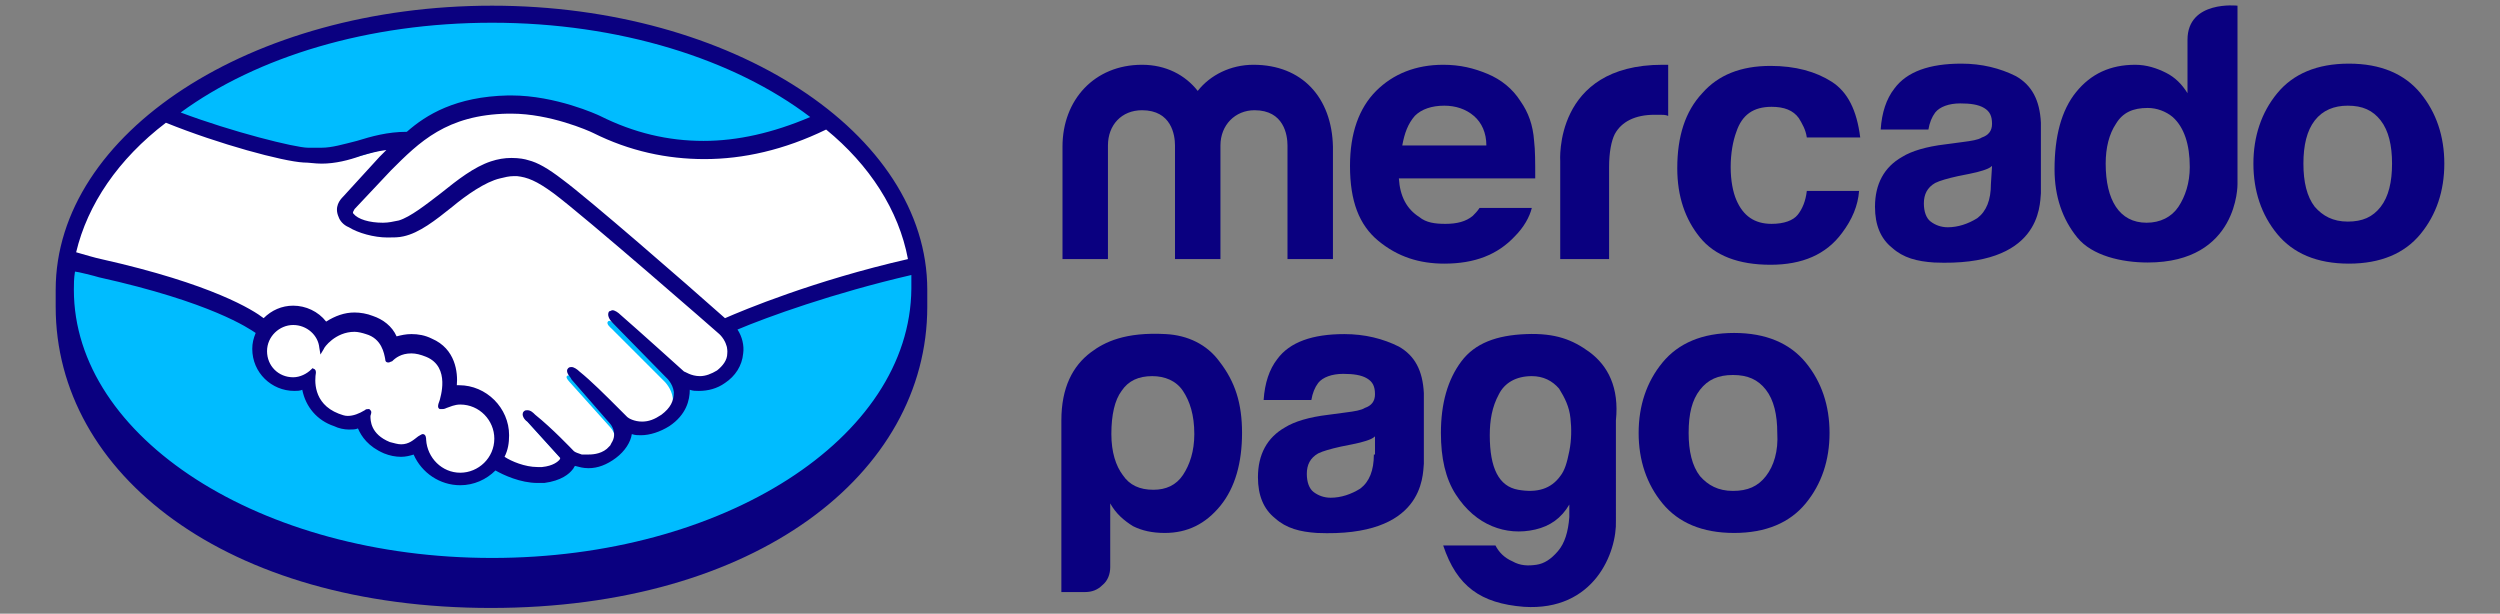 <?xml version="1.0" encoding="utf-8"?>
<!-- Generator: Adobe Illustrator 25.4.1, SVG Export Plug-In . SVG Version: 6.00 Build 0)  -->
<svg version="1.1" xmlns="http://www.w3.org/2000/svg" xmlns:xlink="http://www.w3.org/1999/xlink" x="0px" y="0px"
	 viewBox="0 0 220 54" style="enable-background:new 0 0 220 54;" xml:space="preserve">
<rect x="0" y="0" width="220" height="54" fill="#808080" stroke="none"/>
<style type="text/css">
	.st0{display:none;}
	.st1{display:inline;}
	.st2{fill:#00245B;}
	.st3{fill:#FFE100;}
	.st4{fill:#FFFFFF;}
	.st5{fill:#00BCFF;}
	.st6{fill:#0A0080;}
</style>
<g id="Capa_1" class="st0">
	<g class="st1">
		<g>
			<path class="st2" d="M78,26.1C78,12.8,61.6,2,41.3,2S4.5,12.8,4.5,26.1c0,0.3,0,1.3,0,1.4c0,14,14.4,25.4,36.8,25.4
				C63.8,52.9,78,41.6,78,27.5C78,27,78,26.7,78,26.1z"/>
			<path class="st3" d="M76.6,26.1c0,12.5-15.8,22.6-35.3,22.6S5.9,38.6,5.9,26.1S21.7,3.5,41.3,3.5C60.8,3.5,76.6,13.6,76.6,26.1z"
				/>
			<g>
				<path class="st4" d="M29.5,18.9c0,0-0.4,0.4-0.1,0.7c0.6,0.7,2.3,1.1,4,0.7c1-0.2,2.4-1.3,3.7-2.3c1.4-1.1,2.8-2.2,4.2-2.7
					c1.5-0.5,2.4-0.3,3-0.1c0.7,0.2,1.5,0.6,2.8,1.6c2.4,1.8,12.1,10.3,13.8,11.8c1.3-0.6,7.4-3.2,15.5-5c-0.7-4.4-3.4-8.3-7.4-11.6
					c-5.6,2.3-12.5,3.6-19.1,0.3c0,0-3.7-1.7-7.2-1.6c-5.3,0.1-7.6,2.4-10,4.9L29.5,18.9z"/>
				<path class="st4" d="M60.5,29.6c-0.1-0.1-11.4-10-14-11.9c-1.5-1.1-2.3-1.4-3.2-1.5c-0.5-0.1-1.1,0-1.5,0.1
					c-1.2,0.3-2.8,1.4-4.1,2.5c-1.4,1.1-2.8,2.2-4,2.5c-1.6,0.4-3.6-0.1-4.5-0.7c-0.4-0.2-0.6-0.5-0.7-0.8c-0.3-0.8,0.3-1.4,0.4-1.5
					l3.1-3.4c0.4-0.4,0.7-0.7,1.1-1.1c-1,0.1-1.9,0.4-2.9,0.6c-1.1,0.3-2.2,0.6-3.3,0.6c-0.5,0-2.9-0.4-3.4-0.5
					c-2.8-0.8-5.3-1.5-9-3.3c-4.4,3.3-7.4,7.4-8.3,12c0.6,0.2,1.7,0.5,2.1,0.6c10,2.2,13.2,4.5,13.8,5c0.6-0.7,1.5-1.1,2.5-1.1
					c1.1,0,2.1,0.6,2.7,1.4c0.6-0.5,1.4-0.8,2.4-0.8c0.5,0,1,0.1,1.4,0.2c1.1,0.4,1.7,1.1,2,1.8c0.4-0.2,0.8-0.3,1.4-0.3
					c0.5,0,1.1,0.1,1.7,0.4c1.8,0.8,2.1,2.6,2,4c0.1,0,0.3,0,0.4,0c2.2,0,4,1.8,4,4c0,0.7-0.2,1.3-0.5,1.9c0.6,0.3,2.1,1.1,3.5,0.9
					c1.1-0.1,1.5-0.5,1.6-0.7c0.1-0.1,0.2-0.3,0.1-0.4L44.4,37c0,0-0.5-0.4-0.3-0.6c0.2-0.2,0.5,0.1,0.7,0.2c1.4,1.2,3.2,3,3.2,3
					c0,0,0.2,0.2,0.8,0.4c0.6,0.1,1.5,0,2.2-0.5c0.2-0.1,0.3-0.3,0.5-0.5c0,0,0,0,0,0c0.7-0.9-0.1-1.9-0.1-1.9L48,33.5
					c0,0-0.5-0.4-0.3-0.6c0.1-0.2,0.5,0.1,0.7,0.2c1,0.9,2.5,2.4,4,3.8c0.3,0.2,1.5,1,3.2-0.1c1-0.7,1.2-1.5,1.2-2.1
					c-0.1-0.8-0.7-1.4-0.7-1.4l-4.5-4.5c0,0-0.5-0.4-0.3-0.6c0.1-0.2,0.5,0.1,0.7,0.2c1.4,1.2,5.3,4.8,5.3,4.8c0,0,1.4,1,3.1-0.1
					c0.6-0.4,1-1,1-1.6C61.3,30.3,60.5,29.6,60.5,29.6z"/>
				<path class="st4" d="M38.5,35.4c-0.7,0-1.5,0.4-1.6,0.3c0,0,0-0.3,0.1-0.5s1-2.9-1.3-3.9c-1.7-0.7-2.8,0.1-3.1,0.5
					c-0.1,0.1-0.1,0.1-0.2,0c0-0.5-0.3-1.9-1.8-2.3c-2.1-0.6-3.5,0.8-3.8,1.4c-0.1-1.2-1.2-2.1-2.4-2.1c-1.4,0-2.5,1.1-2.5,2.5
					c0,1.4,1.1,2.5,2.5,2.5c0.7,0,1.3-0.3,1.7-0.7c0,0,0,0,0,0.1c-0.1,0.6-0.3,2.8,2,3.7c0.9,0.4,1.7,0.1,2.4-0.4
					c0.2-0.1,0.2-0.1,0.2,0.1c-0.1,0.6,0,1.8,1.7,2.5c1.3,0.5,2.1,0,2.6-0.5c0.2-0.2,0.3-0.2,0.3,0.1c0.1,1.7,1.4,3,3.1,3
					c1.7,0,3.1-1.4,3.1-3.1C41.7,36.8,40.3,35.4,38.5,35.4z"/>
			</g>
			<path class="st2" d="M60.9,28.5c-3.5-3.1-11.5-10.1-13.7-11.7c-1.2-0.9-2.1-1.4-2.8-1.7C44,15,43.6,14.9,43,14.9
				c-0.6,0-1.2,0.1-1.8,0.3c-1.4,0.4-2.8,1.6-4.2,2.6l-0.1,0.1c-1.3,1-2.6,2-3.6,2.3c-0.4,0.1-0.9,0.1-1.3,0.1
				c-1.1,0-2.1-0.3-2.5-0.8c-0.1-0.1,0-0.2,0.1-0.4l0,0l3.1-3.3c2.4-2.4,4.7-4.7,9.9-4.8c0.1,0,0.2,0,0.3,0c3.2,0,6.5,1.5,6.9,1.6
				c3,1.5,6.2,2.2,9.4,2.2c3.3,0,6.7-0.8,10.3-2.5c-0.4-0.3-0.8-0.7-1.2-1c-3.1,1.4-6.1,2.1-9,2.1c-3,0-5.9-0.7-8.8-2.1
				c-0.2-0.1-3.7-1.8-7.5-1.8c-0.1,0-0.2,0-0.3,0c-4.4,0.1-6.9,1.7-8.5,3c-1.6,0-3,0.4-4.2,0.8c-1.1,0.3-2.1,0.6-3,0.6
				c-0.4,0-1.1,0-1.1,0c-1.1,0-6.5-1.4-10.8-3c-0.4,0.3-0.9,0.6-1.3,1c4.5,1.8,10,3.3,11.7,3.4c0.5,0,1,0.1,1.5,0.1
				c1.1,0,2.3-0.3,3.4-0.6c0.6-0.2,1.4-0.4,2.1-0.5c-0.2,0.2-0.4,0.4-0.6,0.6l-3.1,3.4c-0.2,0.2-0.8,0.9-0.4,1.7
				c0.1,0.3,0.4,0.6,0.8,0.9c0.7,0.5,2.1,0.8,3.3,0.8c0.5,0,0.9,0,1.3-0.1c1.3-0.3,2.7-1.4,4.1-2.5c1.2-0.9,2.8-2.1,4.1-2.4
				c0.3-0.1,0.8-0.1,1.1-0.1c0.1,0,0.2,0,0.3,0c0.8,0.1,1.6,0.4,3.1,1.5c2.6,1.9,13.9,11.8,14,11.9c0,0,0.7,0.6,0.7,1.7
				c0,0.6-0.3,1.1-0.9,1.5c-0.5,0.3-1,0.5-1.5,0.5c-0.8,0-1.3-0.4-1.3-0.4c0,0-3.9-3.6-5.3-4.8c-0.2-0.2-0.5-0.4-0.7-0.4
				c-0.1,0-0.2,0-0.3,0.1c-0.2,0.3,0,0.7,0.3,0.9l4.5,4.5c0,0,0.6,0.5,0.6,1.2c0,0.8-0.3,1.4-1.1,1.9c-0.5,0.3-1.1,0.5-1.6,0.5
				c-0.7,0-1.2-0.3-1.3-0.4L51.9,36c-1.2-1.2-2.4-2.4-3.3-3.1c-0.2-0.2-0.5-0.3-0.7-0.3c-0.1,0-0.2,0-0.3,0.1
				c-0.1,0.1-0.2,0.3,0.1,0.7c0.1,0.1,0.2,0.3,0.2,0.3l3.3,3.7c0,0,0.7,0.8,0.1,1.6l-0.1,0.2c-0.1,0.1-0.2,0.2-0.3,0.3
				c-0.6,0.5-1.3,0.5-1.6,0.5c-0.2,0-0.3,0-0.5,0c-0.3-0.1-0.5-0.2-0.7-0.3l0,0c-0.2-0.2-1.8-1.9-3.2-3c-0.2-0.2-0.4-0.3-0.6-0.3
				c-0.1,0-0.2,0-0.3,0.1c-0.3,0.3,0.1,0.8,0.3,0.9l2.8,3.1c0,0,0,0.1-0.1,0.2c-0.1,0.1-0.4,0.5-1.5,0.6c-0.1,0-0.2,0-0.4,0
				c-1.1,0-2.2-0.5-2.8-0.8c0.3-0.6,0.4-1.2,0.4-1.8c0-2.3-1.9-4.2-4.2-4.2c0,0-0.1,0-0.2,0c0.1-1.1-0.1-3.1-2.1-4
				c-0.6-0.3-1.2-0.4-1.8-0.4c-0.5,0-0.9,0.1-1.3,0.2c-0.4-0.8-1.1-1.4-2.1-1.8c-0.5-0.2-1-0.3-1.5-0.3c-0.9,0-1.6,0.2-2.4,0.8
				c-0.7-0.8-1.7-1.3-2.8-1.3c-0.9,0-1.8,0.4-2.5,1c-0.9-0.7-4.4-2.9-13.7-5c-0.4-0.1-1.5-0.4-2.1-0.6c-0.1,0.5-0.2,1-0.2,1.5
				c0,0,1.7,0.4,2.1,0.5c9.5,2.1,12.7,4.3,13.2,4.7c-0.2,0.4-0.3,0.9-0.3,1.4c0,2,1.6,3.6,3.6,3.6c0.2,0,0.4,0,0.6-0.1
				c0.3,1.5,1.2,2.5,2.7,3.1c0.4,0.2,0.9,0.2,1.3,0.2c0.3,0,0.5,0,0.8-0.1c0.3,0.7,0.9,1.5,2.2,2.1c0.5,0.2,0.9,0.3,1.4,0.3
				c0.4,0,0.7-0.1,1.1-0.2c0.6,1.6,2.2,2.6,3.9,2.6c1.1,0,2.2-0.5,3-1.3c0.7,0.4,2.1,1.1,3.6,1.1c0.2,0,0.4,0,0.5,0
				c1.4-0.2,2.1-0.7,2.4-1.2c0-0.1,0.1-0.2,0.2-0.2c0.3,0.1,0.7,0.2,1.1,0.2c0.8,0,1.5-0.3,2.3-0.8c0.8-0.5,1.3-1.3,1.4-2
				c0,0,0,0,0,0c0.2,0,0.5,0.1,0.8,0.1c0.8,0,1.6-0.2,2.4-0.8c1.5-1,1.7-2.2,1.7-3c0.3,0,0.5,0.1,0.8,0.1c0.8,0,1.5-0.2,2.2-0.7
				c0.9-0.6,1.5-1.5,1.5-2.5c0.1-0.7-0.1-1.4-0.5-2c2.5-1.1,8.1-3.1,14.7-4.6c0-0.5-0.1-1-0.2-1.5C68.4,25.2,62.4,27.8,60.9,28.5z
				 M38.5,41.4c-1.5,0-2.8-1.2-2.9-2.8c0-0.1,0-0.5-0.3-0.5c-0.1,0-0.2,0.1-0.3,0.2c-0.3,0.3-0.8,0.6-1.4,0.6
				c-0.3,0-0.6-0.1-0.9-0.2C31,38.1,31,37,31.1,36.5c0-0.1,0-0.2-0.1-0.3l-0.1-0.1h-0.1c-0.1,0-0.2,0-0.3,0.1
				c-0.5,0.3-0.9,0.5-1.4,0.5c-0.2,0-0.5,0-0.8-0.2c-2.2-0.8-2-2.9-1.9-3.5c0-0.1,0-0.2-0.1-0.3l-0.1-0.1l-0.1,0.1
				c-0.4,0.4-1,0.6-1.5,0.6c-1.2,0-2.2-1-2.2-2.2c0-1.2,1-2.2,2.2-2.2c1.1,0,2.1,0.8,2.2,2l0.1,0.6l0.3-0.5c0-0.1,0.9-1.4,2.6-1.4
				c0.3,0,0.6,0,1,0.1c1.3,0.4,1.6,1.6,1.6,2.1c0,0.3,0.2,0.3,0.3,0.3c0.1,0,0.2-0.1,0.3-0.1c0.2-0.3,0.8-0.7,1.7-0.7
				c0.4,0,0.8,0.1,1.2,0.3c2.1,0.9,1.2,3.6,1.1,3.6c-0.2,0.4-0.2,0.6,0,0.8l0.1,0H37c0.1,0,0.2,0,0.4-0.1c0.3-0.1,0.7-0.2,1.1-0.2
				l0,0c1.6,0,2.9,1.3,2.9,2.9C41.4,40.1,40.1,41.4,38.5,41.4z"/>
		</g>
		<path class="st2" d="M92.8,12.8v10.8h-4.3v-9.9c0-4.8,2.4-7.2,7.3-7.2c2.2,0,3.8,0.5,5.1,1.4c1.2-0.9,2.9-1.4,5.1-1.4
			c4.8,0,7.2,2.4,7.2,7.2v9.9h-2.2c-1.4-0.1-2.1-0.8-2.1-2.1v-8.7c-0.1-1.8-1.1-2.6-2.9-2.6c-1.9,0-2.8,0.9-2.9,2.6v10.7h-4.3V12.8
			c-0.1-1.8-1.1-2.6-2.9-2.6C93.8,10.2,92.9,11.1,92.8,12.8z"/>
		<path class="st2" d="M133.9,15c0.1-5.5,2.8-8.5,8.5-8.5h1.3v4.4l-2,0c-2.4,0-3.5,1.5-3.5,4v8.8h-4.3L133.9,15L133.9,15z"/>
		<path class="st2" d="M167.6,11.8h-4c0.1-3.3,1.8-5.4,6.6-5.4c4.7,0,7,1.5,7.1,4.7v5.8c0,4.7-2.8,6.8-7.4,7.1
			c-4.1,0.3-6.9-1.6-6.9-5.3c0.1-4.1,3-5.1,7.3-5.6c1.8-0.2,2.8-0.8,2.8-1.7c-0.1-1-1-1.4-2.8-1.4C168.4,9.8,167.8,11,167.6,11.8z
			 M173.2,16.6v-1.4c-1,0.4-2.1,0.6-3.4,0.8c-1.7,0.3-2.6,1.1-2.6,2.4c0.1,1.3,0.8,2,2.1,2C171.8,20.4,173.2,19,173.2,16.6z"/>
		<path class="st2" d="M195.6,1.1v15.3c0,5.1-2.7,7.6-7.9,7.6c-5.2-0.1-7.9-2.9-7.9-8.6c0-5.8,2.2-8.7,6.8-8.9
			c2.1,0,3.7,0.9,4.8,2.6V3.7l0-0.5C192.8,1.1,195.6,1.1,195.6,1.1z M184.2,15.1c0,3.4,1.1,5.2,3.6,5.2c2.4,0,3.6-1.7,3.6-5.1
			c-0.1-3.3-1.3-4.9-3.6-4.9C185.5,10.3,184.3,11.9,184.2,15.1z"/>
		<path class="st2" d="M119.8,26.3h1.1v22.4h-4.3V29C116.7,28.4,118,26.3,119.8,26.3z"/>
		<path class="st2" d="M143,31.3c-2.1,0-3.7,0.9-4.8,2.6v-7.6h-0.5l0,0c-2.1,0-3.2,1.2-3.8,2.1v-0.1v12.9c0,5.1,2.7,7.6,7.9,7.6
			c5.2-0.1,7.9-2.9,7.9-8.6C149.8,34.4,147.5,31.4,143,31.3z M141.8,45.1c-2.4,0-3.6-1.7-3.6-5.2c0.1-3.3,1.3-4.9,3.6-4.9
			c2.3,0,3.5,1.6,3.6,4.9C145.4,43.4,144.2,45.1,141.8,45.1z"/>
		<g>
			<path class="st2" d="M120.7,19.4c0.7,0.7,1.7,1,2.9,1c0.9,0,1.7-0.2,2.4-0.7c0.7-0.5,1.1-0.9,1.2-1.5h4c-0.6,2-1.6,3.4-2.9,4.2
				c-1.3,0.9-2.9,1.3-4.8,1.3c-1.3,0-2.5-0.2-3.5-0.6c-1-0.4-1.9-1-2.7-1.8c-0.7-0.8-1.3-1.7-1.7-2.7s-0.6-2.2-0.6-3.5
				c0-1.2,0.2-2.4,0.6-3.4c0.4-1.1,1-2,1.7-2.8s1.6-1.4,2.7-1.8c1-0.4,2.2-0.7,3.4-0.7c1.4,0,2.6,0.3,3.7,0.8s1.9,1.3,2.6,2.2
				s1.1,2,1.4,3.1s0.4,2.4,0.3,3.7h-11.9C119.6,17.7,120,18.7,120.7,19.4z M125.8,10.7c-0.5-0.6-1.4-0.9-2.5-0.9
				c-0.7,0-1.3,0.1-1.8,0.4c-0.5,0.2-0.9,0.6-1.2,0.9s-0.5,0.7-0.6,1.1c-0.1,0.4-0.2,0.8-0.2,1.1h7.4
				C126.7,12.2,126.3,11.3,125.8,10.7z"/>
		</g>
		<g>
			<path class="st2" d="M153.3,9.8c-0.7,0-1.3,0.2-1.8,0.5c-0.5,0.3-0.9,0.8-1.2,1.3c-0.3,0.5-0.5,1.1-0.7,1.7s-0.2,1.3-0.2,1.9
				c0,0.6,0.1,1.2,0.2,1.8c0.1,0.6,0.3,1.2,0.6,1.7c0.3,0.5,0.7,0.9,1.2,1.2c0.5,0.3,1.1,0.5,1.8,0.5c1.1,0,1.9-0.3,2.5-0.9
				s1-1.4,1.1-2.5h4.4c-0.3,2.2-1.2,3.9-2.6,5.1s-3.2,1.7-5.4,1.7c-1.2,0-2.4-0.2-3.4-0.6s-1.9-1-2.7-1.8c-0.7-0.8-1.3-1.6-1.7-2.7
				c-0.4-1-0.6-2.2-0.6-3.4c0-1.3,0.2-2.5,0.6-3.6c0.4-1.1,0.9-2.1,1.7-2.9c0.7-0.8,1.6-1.4,2.7-1.9c1.1-0.4,2.3-0.7,3.6-0.7
				c1,0,1.9,0.1,2.9,0.4c0.9,0.3,1.7,0.7,2.4,1.2s1.3,1.2,1.8,2c0.4,0.8,0.7,1.7,0.8,2.8h-4.5C156.4,10.7,155.2,9.8,153.3,9.8z"/>
		</g>
		<g>
			<path class="st2" d="M198.9,11.5c0.4-1.1,1-2,1.7-2.8s1.6-1.3,2.7-1.8c1.1-0.4,2.2-0.6,3.5-0.6s2.5,0.2,3.6,0.6s2,1,2.7,1.8
				s1.3,1.7,1.7,2.8s0.6,2.3,0.6,3.6s-0.2,2.5-0.6,3.6c-0.4,1.1-1,2-1.7,2.8s-1.7,1.4-2.7,1.8s-2.2,0.6-3.6,0.6s-2.5-0.2-3.5-0.6
				c-1.1-0.4-1.9-1-2.7-1.8c-0.8-0.8-1.3-1.7-1.7-2.8s-0.6-2.3-0.6-3.6S198.5,12.6,198.9,11.5z M203,17.1c0.1,0.6,0.4,1.2,0.7,1.7
				c0.3,0.5,0.7,0.9,1.2,1.2s1.2,0.5,1.9,0.5c0.8,0,1.4-0.1,1.9-0.5c0.5-0.3,0.9-0.7,1.3-1.2c0.3-0.5,0.5-1.1,0.7-1.7
				c0.1-0.6,0.2-1.3,0.2-1.9s-0.1-1.3-0.2-2c-0.1-0.6-0.4-1.2-0.7-1.7c-0.3-0.5-0.7-0.9-1.3-1.2s-1.2-0.5-1.9-0.5s-1.4,0.2-1.9,0.5
				c-0.5,0.3-0.9,0.7-1.2,1.2c-0.3,0.5-0.5,1.1-0.7,1.7c-0.1,0.6-0.2,1.3-0.2,2S202.9,16.4,203,17.1z"/>
		</g>
		<path class="st2" d="M152.3,39.9c0.1-5.5,2.8-8.5,8.5-8.5h1.3v4.4l-2,0c-2.4,0-3.5,1.5-3.5,4v8.8h-4.3L152.3,39.9L152.3,39.9z"/>
		<g>
			<path class="st2" d="M168.8,44.3c0.7,0.7,1.7,1,2.9,1c0.9,0,1.7-0.2,2.4-0.7s1.1-0.9,1.2-1.5h4c-0.6,2-1.6,3.4-2.9,4.2
				c-1.3,0.8-2.9,1.3-4.8,1.3c-1.3,0-2.5-0.2-3.5-0.6s-1.9-1-2.6-1.8c-0.7-0.8-1.3-1.7-1.7-2.7s-0.6-2.2-0.6-3.5
				c0-1.2,0.2-2.4,0.6-3.4c0.4-1.1,1-2,1.7-2.8s1.6-1.4,2.7-1.8c1-0.5,2.2-0.7,3.4-0.7c1.4,0,2.6,0.3,3.7,0.8c1,0.5,1.9,1.3,2.6,2.2
				c0.7,0.9,1.1,2,1.4,3.1c0.3,1.2,0.4,2.4,0.3,3.7h-11.9C167.7,42.6,168.1,43.7,168.8,44.3z M173.9,35.7c-0.5-0.6-1.4-0.9-2.5-0.9
				c-0.7,0-1.3,0.1-1.8,0.4c-0.5,0.2-0.9,0.5-1.1,0.9s-0.5,0.7-0.6,1.2c-0.1,0.4-0.2,0.8-0.2,1.1h7.4
				C174.8,37.1,174.4,36.3,173.9,35.7z"/>
		</g>
		<rect x="125.5" y="26.3" class="st2" width="4.3" height="3.9"/>
		<rect x="125.5" y="32.1" class="st2" width="4.3" height="16.6"/>
	</g>
</g>
<g id="Capa_2">
	<g>
		<path class="st5" d="M43.3,1.5C22.5,1.5,5.7,12.2,5.7,25.5s16.8,25.1,37.6,25.1s37.6-11.8,37.6-25.1S64,1.5,43.3,1.5z"/>
		<path class="st4" d="M31,18.1c0,0-0.4,0.4-0.1,0.7c0.6,0.7,2.4,1.2,4.2,0.8c1.1-0.2,2.5-1.3,3.8-2.4c1.5-1.2,2.9-2.3,4.3-2.8
			c1.5-0.5,2.5-0.3,3.2-0.1c0.7,0.2,1.6,0.7,2.9,1.7c2.5,1.9,12.7,10.7,14.4,12.3c1.4-0.6,8.1-3.4,16.6-5.2
			c-0.7-4.5-3.5-8.9-7.7-12.3c-5.8,2.5-13.5,3.9-20.4,0.5c0,0-3.8-1.8-7.5-1.7c-5.5,0.1-7.9,2.5-10.5,5.1L31,18.1L31,18.1z"/>
		<path class="st4" d="M63.3,29.2c-0.1-0.1-11.9-10.4-14.6-12.4c-1.5-1.2-2.4-1.5-3.3-1.6c-0.5-0.1-1.1,0-1.6,0.2
			c-1.2,0.3-2.9,1.4-4.3,2.6c-1.5,1.2-2.9,2.3-4.2,2.6c-1.7,0.4-3.7-0.1-4.6-0.7c-0.4-0.3-0.6-0.5-0.8-0.8c-0.3-0.8,0.3-1.4,0.4-1.5
			l3.3-3.5c0.4-0.4,0.8-0.8,1.2-1.1c-1.1,0.1-2,0.4-3,0.7c-1.2,0.3-2.3,0.6-3.5,0.6c-0.5,0-3-0.4-3.5-0.6c-2.9-0.8-6.3-1.6-10.2-3.4
			C9.9,13.6,6.9,17.9,6,22.6c0.7,0.2,2.4,0.6,2.9,0.7c10.5,2.3,13.7,4.7,14.3,5.2c0.6-0.7,1.6-1.2,2.6-1.2c1.2,0,2.2,0.6,2.8,1.5
			c0.6-0.5,1.4-0.9,2.5-0.9c0.5,0,1,0.1,1.5,0.3c1.2,0.4,1.8,1.2,2.1,1.9c0.4-0.2,0.9-0.3,1.5-0.3c0.6,0,1.2,0.1,1.7,0.4
			c1.9,0.8,2.2,2.7,2.1,4.2c0.1,0,0.3,0,0.4,0c2.3,0,4.2,1.9,4.2,4.2c0,0.7-0.2,1.4-0.5,2c0.6,0.3,2.2,1.1,3.6,1
			c1.1-0.1,1.5-0.5,1.7-0.7c0.1-0.1,0.2-0.3,0.1-0.4l-3-3.3c0,0-0.5-0.5-0.3-0.6c0.2-0.2,0.5,0.1,0.7,0.3c1.5,1.3,3.3,3.2,3.3,3.2
			c0,0,0.2,0.3,0.8,0.4c0.6,0.1,1.6,0,2.3-0.5c0.2-0.1,0.4-0.3,0.5-0.5c0,0,0,0,0,0c0.8-1-0.1-1.9-0.1-1.9l-3.5-3.9
			c0,0-0.5-0.5-0.3-0.6c0.1-0.2,0.5,0.1,0.7,0.3c1.1,0.9,2.6,2.5,4.1,3.9c0.3,0.2,1.6,1,3.3-0.1c1-0.7,1.3-1.5,1.2-2.2
			c-0.1-0.8-0.7-1.4-0.7-1.4l-4.7-4.7c0,0-0.5-0.4-0.3-0.6c0.1-0.2,0.5,0.1,0.7,0.3c1.5,1.3,5.6,5,5.6,5c0.1,0,1.5,1,3.2-0.1
			c0.6-0.4,1-1,1.1-1.7C64.2,30,63.3,29.2,63.3,29.2L63.3,29.2z"/>
		<path class="st4" d="M40.4,35.2c-0.7,0-1.5,0.4-1.6,0.4c-0.1,0,0-0.3,0.1-0.5c0.1-0.2,1-3.1-1.3-4.1c-1.8-0.8-2.9,0.1-3.3,0.5
			c-0.1,0.1-0.1,0.1-0.2,0c0-0.5-0.3-1.9-1.8-2.4c-2.2-0.7-3.6,0.9-4,1.4c-0.2-1.3-1.2-2.2-2.5-2.2c-1.4,0-2.6,1.1-2.6,2.6
			c0,1.4,1.2,2.6,2.6,2.6c0.7,0,1.3-0.3,1.8-0.7c0,0,0,0,0,0.1c-0.1,0.6-0.3,2.9,2.1,3.9c1,0.4,1.8,0.1,2.5-0.4
			c0.2-0.1,0.2-0.1,0.2,0.1c-0.1,0.6,0,1.9,1.8,2.6c1.4,0.6,2.2,0,2.7-0.5c0.2-0.2,0.3-0.2,0.3,0.1c0.1,1.7,1.5,3.1,3.2,3.1
			c1.8,0,3.2-1.4,3.2-3.2C43.7,36.7,42.2,35.3,40.4,35.2L40.4,35.2z"/>
		<path class="st6" d="M43.3,0.5C22.1,0.5,4.9,11.7,4.9,25.5c0,0.4,0,1.3,0,1.5c0,14.7,15,26.5,38.3,26.5S81.6,41.7,81.6,27v-1.5
			C81.6,11.7,64.4,0.5,43.3,0.5L43.3,0.5z M79.9,22.8c-8.3,1.9-14.5,4.5-16.1,5.2c-3.6-3.2-12-10.5-14.3-12.2c-1.3-1-2.2-1.5-3-1.7
			c-0.3-0.1-0.8-0.2-1.5-0.2c-0.6,0-1.2,0.1-1.8,0.3c-1.5,0.5-2.9,1.6-4.4,2.8L38.8,17c-1.3,1-2.7,2.1-3.7,2.4
			c-0.5,0.1-0.9,0.2-1.4,0.2c-1.2,0-2.2-0.3-2.6-0.8c-0.1-0.1,0-0.2,0.1-0.4l0,0l3.2-3.4c2.5-2.5,4.9-4.9,10.3-5c0.1,0,0.2,0,0.3,0
			c3.4,0,6.8,1.5,7.2,1.7c3.2,1.6,6.5,2.3,9.8,2.3c3.4,0,7-0.8,10.7-2.6C76.5,14.5,79.1,18.5,79.9,22.8L79.9,22.8z M43.3,2
			c11.2,0,21.3,3.2,28,8.3c-3.3,1.4-6.4,2.1-9.4,2.1c-3.1,0-6.1-0.7-9.1-2.2c-0.2-0.1-3.9-1.8-7.8-1.8c-0.1,0-0.2,0-0.3,0
			c-4.6,0.1-7.2,1.7-8.9,3.2c-1.7,0-3.1,0.4-4.4,0.8c-1.2,0.3-2.2,0.6-3.1,0.6c-0.4,0-1.1,0-1.2,0c-1.1,0-6.7-1.4-11.2-3.1
			C22.6,5,32.4,2,43.3,2L43.3,2z M14.6,10.8c4.7,1.9,10.3,3.4,12.1,3.5c0.5,0,1,0.1,1.6,0.1c1.2,0,2.4-0.3,3.5-0.7
			c0.7-0.2,1.4-0.4,2.2-0.5c-0.2,0.2-0.4,0.4-0.6,0.6l-3.2,3.5c-0.3,0.3-0.8,0.9-0.4,1.8c0.1,0.3,0.4,0.7,0.9,0.9
			c0.8,0.5,2.2,0.9,3.4,0.9c0.5,0,1,0,1.4-0.1c1.4-0.3,2.8-1.4,4.3-2.6c1.2-1,2.9-2.2,4.2-2.5c0.4-0.1,0.8-0.2,1.2-0.2
			c0.1,0,0.2,0,0.3,0c0.9,0.1,1.7,0.4,3.2,1.5c2.7,2,14.5,12.3,14.6,12.4c0,0,0.8,0.7,0.7,1.7c0,0.6-0.4,1.1-0.9,1.5
			c-0.5,0.3-1,0.5-1.5,0.5c-0.8,0-1.3-0.4-1.4-0.4c0,0-4.1-3.7-5.6-5c-0.2-0.2-0.5-0.4-0.7-0.4c-0.1,0-0.2,0.1-0.3,0.1
			c-0.2,0.3,0,0.7,0.3,1l4.7,4.8c0,0,0.6,0.5,0.7,1.3c0,0.8-0.3,1.4-1.1,2c-0.6,0.4-1.1,0.6-1.7,0.6c-0.7,0-1.2-0.3-1.3-0.4
			l-0.7-0.7c-1.2-1.2-2.5-2.5-3.5-3.3c-0.2-0.2-0.5-0.4-0.7-0.4c-0.1,0-0.2,0-0.3,0.1c-0.1,0.1-0.2,0.3,0.1,0.7
			c0.1,0.1,0.2,0.3,0.2,0.3l3.4,3.9c0,0,0.7,0.8,0.1,1.7l-0.1,0.2c-0.1,0.1-0.2,0.2-0.3,0.3c-0.6,0.5-1.4,0.5-1.7,0.5
			c-0.2,0-0.3,0-0.5,0c-0.3-0.1-0.6-0.2-0.7-0.3l0,0c-0.2-0.2-1.9-2-3.4-3.2c-0.2-0.2-0.4-0.4-0.7-0.4c-0.1,0-0.2,0-0.3,0.1
			c-0.3,0.3,0.1,0.8,0.3,0.9l2.9,3.2c0,0,0,0.1-0.1,0.2c-0.1,0.1-0.5,0.5-1.5,0.6c-0.1,0-0.3,0-0.4,0c-1.1,0-2.3-0.5-2.9-0.9
			c0.3-0.6,0.4-1.2,0.4-1.9c0-2.4-2-4.4-4.4-4.4c-0.1,0-0.1,0-0.2,0c0.1-1.1-0.1-3.2-2.2-4.1c-0.6-0.3-1.2-0.4-1.8-0.4
			c-0.5,0-0.9,0.1-1.3,0.2c-0.4-0.9-1.2-1.5-2.1-1.8c-0.5-0.2-1.1-0.3-1.6-0.3c-0.9,0-1.7,0.3-2.5,0.8c-0.7-0.9-1.8-1.4-2.9-1.4
			c-1,0-1.9,0.4-2.6,1.1c-0.9-0.7-4.5-3-14.3-5.2c-0.5-0.1-1.5-0.4-2.2-0.6C7.7,18,10.4,14,14.6,10.8L14.6,10.8z M32.6,36.1L32.5,36
			h-0.1c-0.1,0-0.2,0-0.3,0.1c-0.5,0.3-1,0.5-1.5,0.5c-0.3,0-0.5-0.1-0.8-0.2c-2.3-0.9-2.1-3-2-3.6c0-0.1,0-0.2-0.1-0.3l-0.2-0.1
			l-0.1,0.1c-0.4,0.4-1,0.7-1.6,0.7c-1.3,0-2.3-1-2.3-2.3c0-1.3,1.1-2.3,2.3-2.3c1.2,0,2.2,0.9,2.3,2l0.1,0.6l0.3-0.5
			c0-0.1,1-1.5,2.7-1.5c0.3,0,0.7,0.1,1,0.2c1.4,0.4,1.6,1.7,1.7,2.2c0,0.3,0.2,0.3,0.3,0.3c0.1,0,0.2-0.1,0.3-0.1
			c0.3-0.3,0.8-0.7,1.7-0.7c0.4,0,0.8,0.1,1.3,0.3c2.2,0.9,1.2,3.7,1.2,3.8c-0.2,0.5-0.2,0.7,0,0.8l0.1,0h0.1c0.1,0,0.2,0,0.4-0.1
			c0.3-0.1,0.7-0.3,1.2-0.3l0,0c1.7,0,3,1.4,3,3c0,1.7-1.4,3-3,3c-1.6,0-2.9-1.3-3-2.9c0-0.1,0-0.5-0.3-0.5c-0.1,0-0.2,0.1-0.4,0.2
			c-0.4,0.3-0.8,0.7-1.5,0.7c-0.3,0-0.6-0.1-1-0.2c-1.7-0.7-1.7-1.9-1.7-2.3C32.7,36.3,32.7,36.2,32.6,36.1L32.6,36.1z M43.3,49.1
			c-20.4,0-36.8-10.6-36.8-23.6c0-0.5,0-1,0.1-1.6c0.2,0,1.8,0.4,2.1,0.5c9.9,2.2,13.2,4.5,13.8,4.9c-0.2,0.5-0.3,0.9-0.3,1.4
			c0,2.1,1.7,3.7,3.7,3.7c0.2,0,0.5,0,0.7-0.1c0.3,1.5,1.3,2.7,2.8,3.2c0.4,0.2,0.9,0.3,1.3,0.3c0.3,0,0.6,0,0.8-0.1
			c0.3,0.7,0.9,1.6,2.3,2.2c0.5,0.2,1,0.3,1.5,0.3c0.4,0,0.8-0.1,1.1-0.2c0.7,1.6,2.3,2.7,4.1,2.7c1.2,0,2.3-0.5,3.1-1.3
			c0.7,0.4,2.2,1.1,3.7,1.1c0.2,0,0.4,0,0.6,0c1.5-0.2,2.2-0.8,2.5-1.2c0.1-0.1,0.1-0.2,0.2-0.3c0.4,0.1,0.7,0.2,1.2,0.2
			c0.8,0,1.6-0.3,2.4-0.9c0.8-0.6,1.3-1.4,1.4-2.1c0,0,0,0,0,0c0.3,0.1,0.5,0.1,0.8,0.1c0.8,0,1.7-0.3,2.5-0.8
			c1.5-1,1.8-2.3,1.8-3.2c0.3,0.1,0.5,0.1,0.8,0.1c0.8,0,1.6-0.2,2.3-0.7c0.9-0.6,1.5-1.5,1.6-2.6c0.1-0.7-0.1-1.5-0.5-2.1
			c2.6-1.1,8.4-3.2,15.3-4.8c0,0.4,0,0.8,0,1.2C80.1,38.6,63.6,49.1,43.3,49.1L43.3,49.1z"/>
		<g>
			<path class="st6" d="M213,8.2c-1.4-1.7-3.5-2.6-6.3-2.6s-4.9,0.9-6.3,2.6c-1.4,1.7-2.1,3.8-2.1,6.2s0.7,4.5,2.1,6.2
				c1.4,1.7,3.5,2.6,6.3,2.6s4.9-0.9,6.3-2.6c1.4-1.7,2.1-3.8,2.1-6.2S214.4,9.9,213,8.2z M209.5,18.2c-0.7,0.9-1.6,1.3-2.9,1.3
				s-2.2-0.5-2.9-1.3c-0.7-0.9-1-2.2-1-3.8s0.3-2.9,1-3.8c0.7-0.9,1.7-1.3,2.9-1.3c1.3,0,2.2,0.4,2.9,1.3c0.7,0.9,1,2.2,1,3.8
				S210.2,17.3,209.5,18.2L209.5,18.2z"/>
			<path class="st6" d="M177.4,6.7c-1.4-0.7-3-1.1-4.8-1.1c-2.8,0-4.8,0.7-5.9,2.2c-0.7,0.9-1.1,2.1-1.2,3.6h4.2
				c0.1-0.6,0.3-1.1,0.6-1.5c0.4-0.5,1.2-0.8,2.2-0.8c0.9,0,1.6,0.1,2.1,0.4c0.5,0.3,0.7,0.7,0.7,1.4c0,0.6-0.3,1-0.9,1.2
				c-0.3,0.2-0.9,0.3-1.7,0.4l-1.5,0.2c-1.7,0.2-3,0.6-3.8,1.1c-1.6,0.9-2.4,2.4-2.4,4.4c0,1.6,0.5,2.8,1.5,3.6
				c1,0.9,2.2,1.2,3.7,1.3c9.4,0.4,9.3-5,9.4-6.1v-6.2C179.5,8.8,178.8,7.5,177.4,6.7L177.4,6.7z M175.2,16.2c0,1.4-0.4,2.4-1.2,3
				c-0.8,0.5-1.7,0.8-2.6,0.8c-0.6,0-1.1-0.2-1.5-0.5c-0.4-0.3-0.6-0.9-0.6-1.6c0-0.8,0.3-1.4,1-1.8c0.4-0.2,1.1-0.4,2-0.6l1-0.2
				c0.5-0.1,0.9-0.2,1.2-0.3c0.3-0.1,0.6-0.2,0.8-0.4L175.2,16.2L175.2,16.2z"/>
			<path class="st6" d="M155.9,9.4c1.1,0,1.9,0.3,2.4,1c0.3,0.5,0.6,1,0.7,1.7h4.7c-0.3-2.4-1.1-4-2.5-4.9c-1.4-0.9-3.2-1.4-5.4-1.4
				c-2.6,0-4.6,0.8-6,2.4c-1.5,1.6-2.2,3.8-2.2,6.6c0,2.5,0.7,4.5,2,6.1c1.3,1.6,3.4,2.4,6.2,2.4c2.8,0,4.9-0.9,6.3-2.8
				c0.9-1.2,1.4-2.4,1.5-3.7h-4.6c-0.1,0.9-0.4,1.6-0.8,2.1c-0.4,0.5-1.2,0.8-2.3,0.8c-1.5,0-2.5-0.7-3.1-2.1
				c-0.3-0.7-0.5-1.7-0.5-2.9s0.2-2.3,0.5-3.1C153.3,10.1,154.3,9.4,155.9,9.4L155.9,9.4z"/>
			<path class="st6" d="M146.3,5.7c-9.6,0-9,8.5-9,8.5v8.6h4.3v-8.1c0-1.3,0.2-2.3,0.5-2.9c0.6-1.1,1.8-1.7,3.5-1.7
				c0.1,0,0.3,0,0.5,0c0.2,0,0.5,0,0.7,0.1V5.7c-0.2,0-0.3,0-0.4,0C146.4,5.7,146.4,5.7,146.3,5.7L146.3,5.7z"/>
			<path class="st6" d="M133.8,8.9c-0.7-1.1-1.7-1.9-2.9-2.4c-1.2-0.5-2.4-0.8-3.9-0.8c-2.4,0-4.4,0.8-5.9,2.3
				c-1.5,1.5-2.3,3.7-2.3,6.6c0,3.1,0.8,5.2,2.5,6.6c1.7,1.4,3.6,2,5.8,2c2.7,0,4.7-0.8,6.2-2.4c0.8-0.8,1.3-1.7,1.5-2.5h-4.6
				c-0.2,0.3-0.4,0.5-0.6,0.7c-0.6,0.5-1.4,0.7-2.4,0.7c-0.9,0-1.7-0.1-2.3-0.6c-1.1-0.7-1.7-1.8-1.8-3.4h12c0-1.4,0-2.5-0.1-3.3
				C134.9,11,134.5,9.9,133.8,8.9L133.8,8.9z M123.4,12.8c0.2-1.1,0.5-1.9,1.1-2.6c0.6-0.6,1.5-0.9,2.6-0.9c1,0,1.9,0.3,2.6,0.9
				c0.7,0.6,1.1,1.5,1.1,2.6H123.4L123.4,12.8z"/>
			<path class="st6" d="M110.3,5.7c-2,0-3.8,0.9-4.9,2.3c-1.1-1.4-2.8-2.3-4.9-2.3c-4.2,0-7,3.1-7,7.2v9.9h4v-10
				c0-1.8,1.2-3.1,3-3.1c2.6,0,2.9,2.2,2.9,3.1v10h4v-10c0-1.8,1.3-3.1,3-3.1c2.6,0,2.9,2.2,2.9,3.1v10h4v-9.9
				C117.2,8.6,114.6,5.7,110.3,5.7L110.3,5.7z"/>
			<path class="st6" d="M192.5,3.5l0,4.7c-0.5-0.8-1.1-1.4-1.9-1.8c-0.8-0.4-1.7-0.7-2.7-0.7c-2.2,0-3.9,0.8-5.2,2.4
				c-1.3,1.6-1.9,3.9-1.9,6.8c0,2.4,0.7,4.4,2,6c1.3,1.6,3.9,2.2,6.2,2.2c8,0,7.9-6.9,7.9-6.9V0.5C196.9,0.5,192.5,0,192.5,3.5
				L192.5,3.5z M191.7,18.2c-0.6,0.9-1.6,1.4-2.8,1.4c-1.2,0-2.1-0.5-2.7-1.4c-0.6-0.9-0.9-2.2-0.9-3.8c0-1.4,0.3-2.6,0.9-3.5
				c0.6-1,1.5-1.4,2.8-1.4c0.8,0,1.6,0.3,2.2,0.8c1,0.9,1.5,2.4,1.5,4.4C192.7,16.1,192.3,17.3,191.7,18.2L191.7,18.2z"/>
		</g>
		<path class="st6" d="M102.6,29.4c-3.6-0.2-5.4,0.7-6.6,1.6c-1.6,1.2-2.6,3.1-2.6,6v15.1h2.1c0.6,0,1.1-0.2,1.5-0.6
			c0.5-0.4,0.7-1,0.7-1.6v-5.6c0.5,0.9,1.2,1.5,2,2c0.8,0.4,1.7,0.6,2.8,0.6c2,0,3.6-0.8,4.9-2.4c1.3-1.6,1.9-3.8,1.9-6.4
			c0-2.6-0.6-4.5-2-6.3C106.2,30.3,104.5,29.5,102.6,29.4L102.6,29.4z M104.1,41.8c-0.6,0.9-1.5,1.3-2.6,1.3c-1.2,0-2.1-0.4-2.7-1.3
			c-0.6-0.8-1-2-1-3.6c0-1.7,0.3-3,0.9-3.8c0.6-0.9,1.5-1.3,2.7-1.3c1.1,0,2.1,0.4,2.7,1.3c0.6,0.9,1,2.1,1,3.8
			C105.1,39.7,104.7,40.9,104.1,41.8z"/>
		<path class="st6" d="M139.9,31c-1.5-1.1-3-1.7-5.6-1.6c-2.6,0.1-4.5,0.8-5.7,2.4c-1.2,1.6-1.8,3.7-1.8,6.3c0,2.2,0.4,4,1.3,5.4
			c0.9,1.4,2,2.3,3.2,2.8c1.2,0.5,2.5,0.6,3.8,0.3c1.3-0.3,2.3-1,3-2.2v1.1c-0.1,1.3-0.4,2.3-1,3c-0.6,0.7-1.2,1.1-1.9,1.2
			c-0.7,0.1-1.4,0.1-2.1-0.3c-0.7-0.3-1.2-0.8-1.5-1.4h-4.6c1.2,3.6,3.3,5.1,7.1,5.4c6.2,0.4,8.2-4.8,8.1-7.6V37
			C142.5,34.1,141.5,32.2,139.9,31L139.9,31z M138.1,39.7c-0.2,1-0.4,1.7-0.8,2.2c-0.8,1.1-2,1.5-3.7,1.2c-1.7-0.3-2.5-1.9-2.5-4.8
			c0-1.3,0.2-2.5,0.8-3.6c0.5-1,1.5-1.6,2.9-1.6c1,0,1.8,0.4,2.4,1.1c0.5,0.8,0.9,1.6,1,2.6C138.3,37.7,138.3,38.7,138.1,39.7
			L138.1,39.7z"/>
		<path class="st6" d="M123.1,30.5c-1.4-0.7-3-1.1-4.8-1.1c-2.8,0-4.8,0.7-5.9,2.2c-0.7,0.9-1.1,2.1-1.2,3.6h4.2
			c0.1-0.6,0.3-1.1,0.6-1.5c0.4-0.5,1.2-0.8,2.2-0.8c0.9,0,1.6,0.1,2.1,0.4c0.5,0.3,0.7,0.7,0.7,1.4c0,0.6-0.3,1-0.9,1.2
			c-0.3,0.2-0.9,0.3-1.7,0.4l-1.5,0.2c-1.7,0.2-3,0.6-3.8,1.1c-1.6,0.9-2.4,2.4-2.4,4.4c0,1.6,0.5,2.8,1.5,3.6
			c1,0.9,2.2,1.2,3.7,1.3c9.4,0.4,9.3-5,9.4-6.1v-6.2C125.2,32.6,124.5,31.3,123.1,30.5L123.1,30.5z M120.9,40c0,1.4-0.4,2.4-1.2,3
			c-0.8,0.5-1.7,0.8-2.6,0.8c-0.6,0-1.1-0.2-1.5-0.5c-0.4-0.3-0.6-0.9-0.6-1.6c0-0.8,0.3-1.4,1-1.8c0.4-0.2,1.1-0.4,2-0.6l1-0.2
			c0.5-0.1,0.9-0.2,1.2-0.3c0.3-0.1,0.6-0.2,0.8-0.4V40L120.9,40z"/>
		<path class="st6" d="M158.9,31.9c-1.4-1.7-3.5-2.6-6.3-2.6s-4.9,0.9-6.3,2.6c-1.4,1.7-2.1,3.8-2.1,6.2c0,2.4,0.7,4.5,2.1,6.2
			c1.4,1.7,3.5,2.6,6.3,2.6s4.9-0.9,6.3-2.6c1.4-1.7,2.1-3.8,2.1-6.2S160.3,33.6,158.9,31.9z M155.4,41.9c-0.7,0.9-1.6,1.3-2.9,1.3
			c-1.3,0-2.2-0.5-2.9-1.3c-0.7-0.9-1-2.2-1-3.8c0-1.7,0.3-2.9,1-3.8c0.7-0.9,1.6-1.3,2.9-1.3c1.3,0,2.2,0.4,2.9,1.3
			c0.7,0.9,1,2.2,1,3.8C156.5,39.7,156.1,41,155.4,41.9z"/>
	</g>
</g>
</svg>
